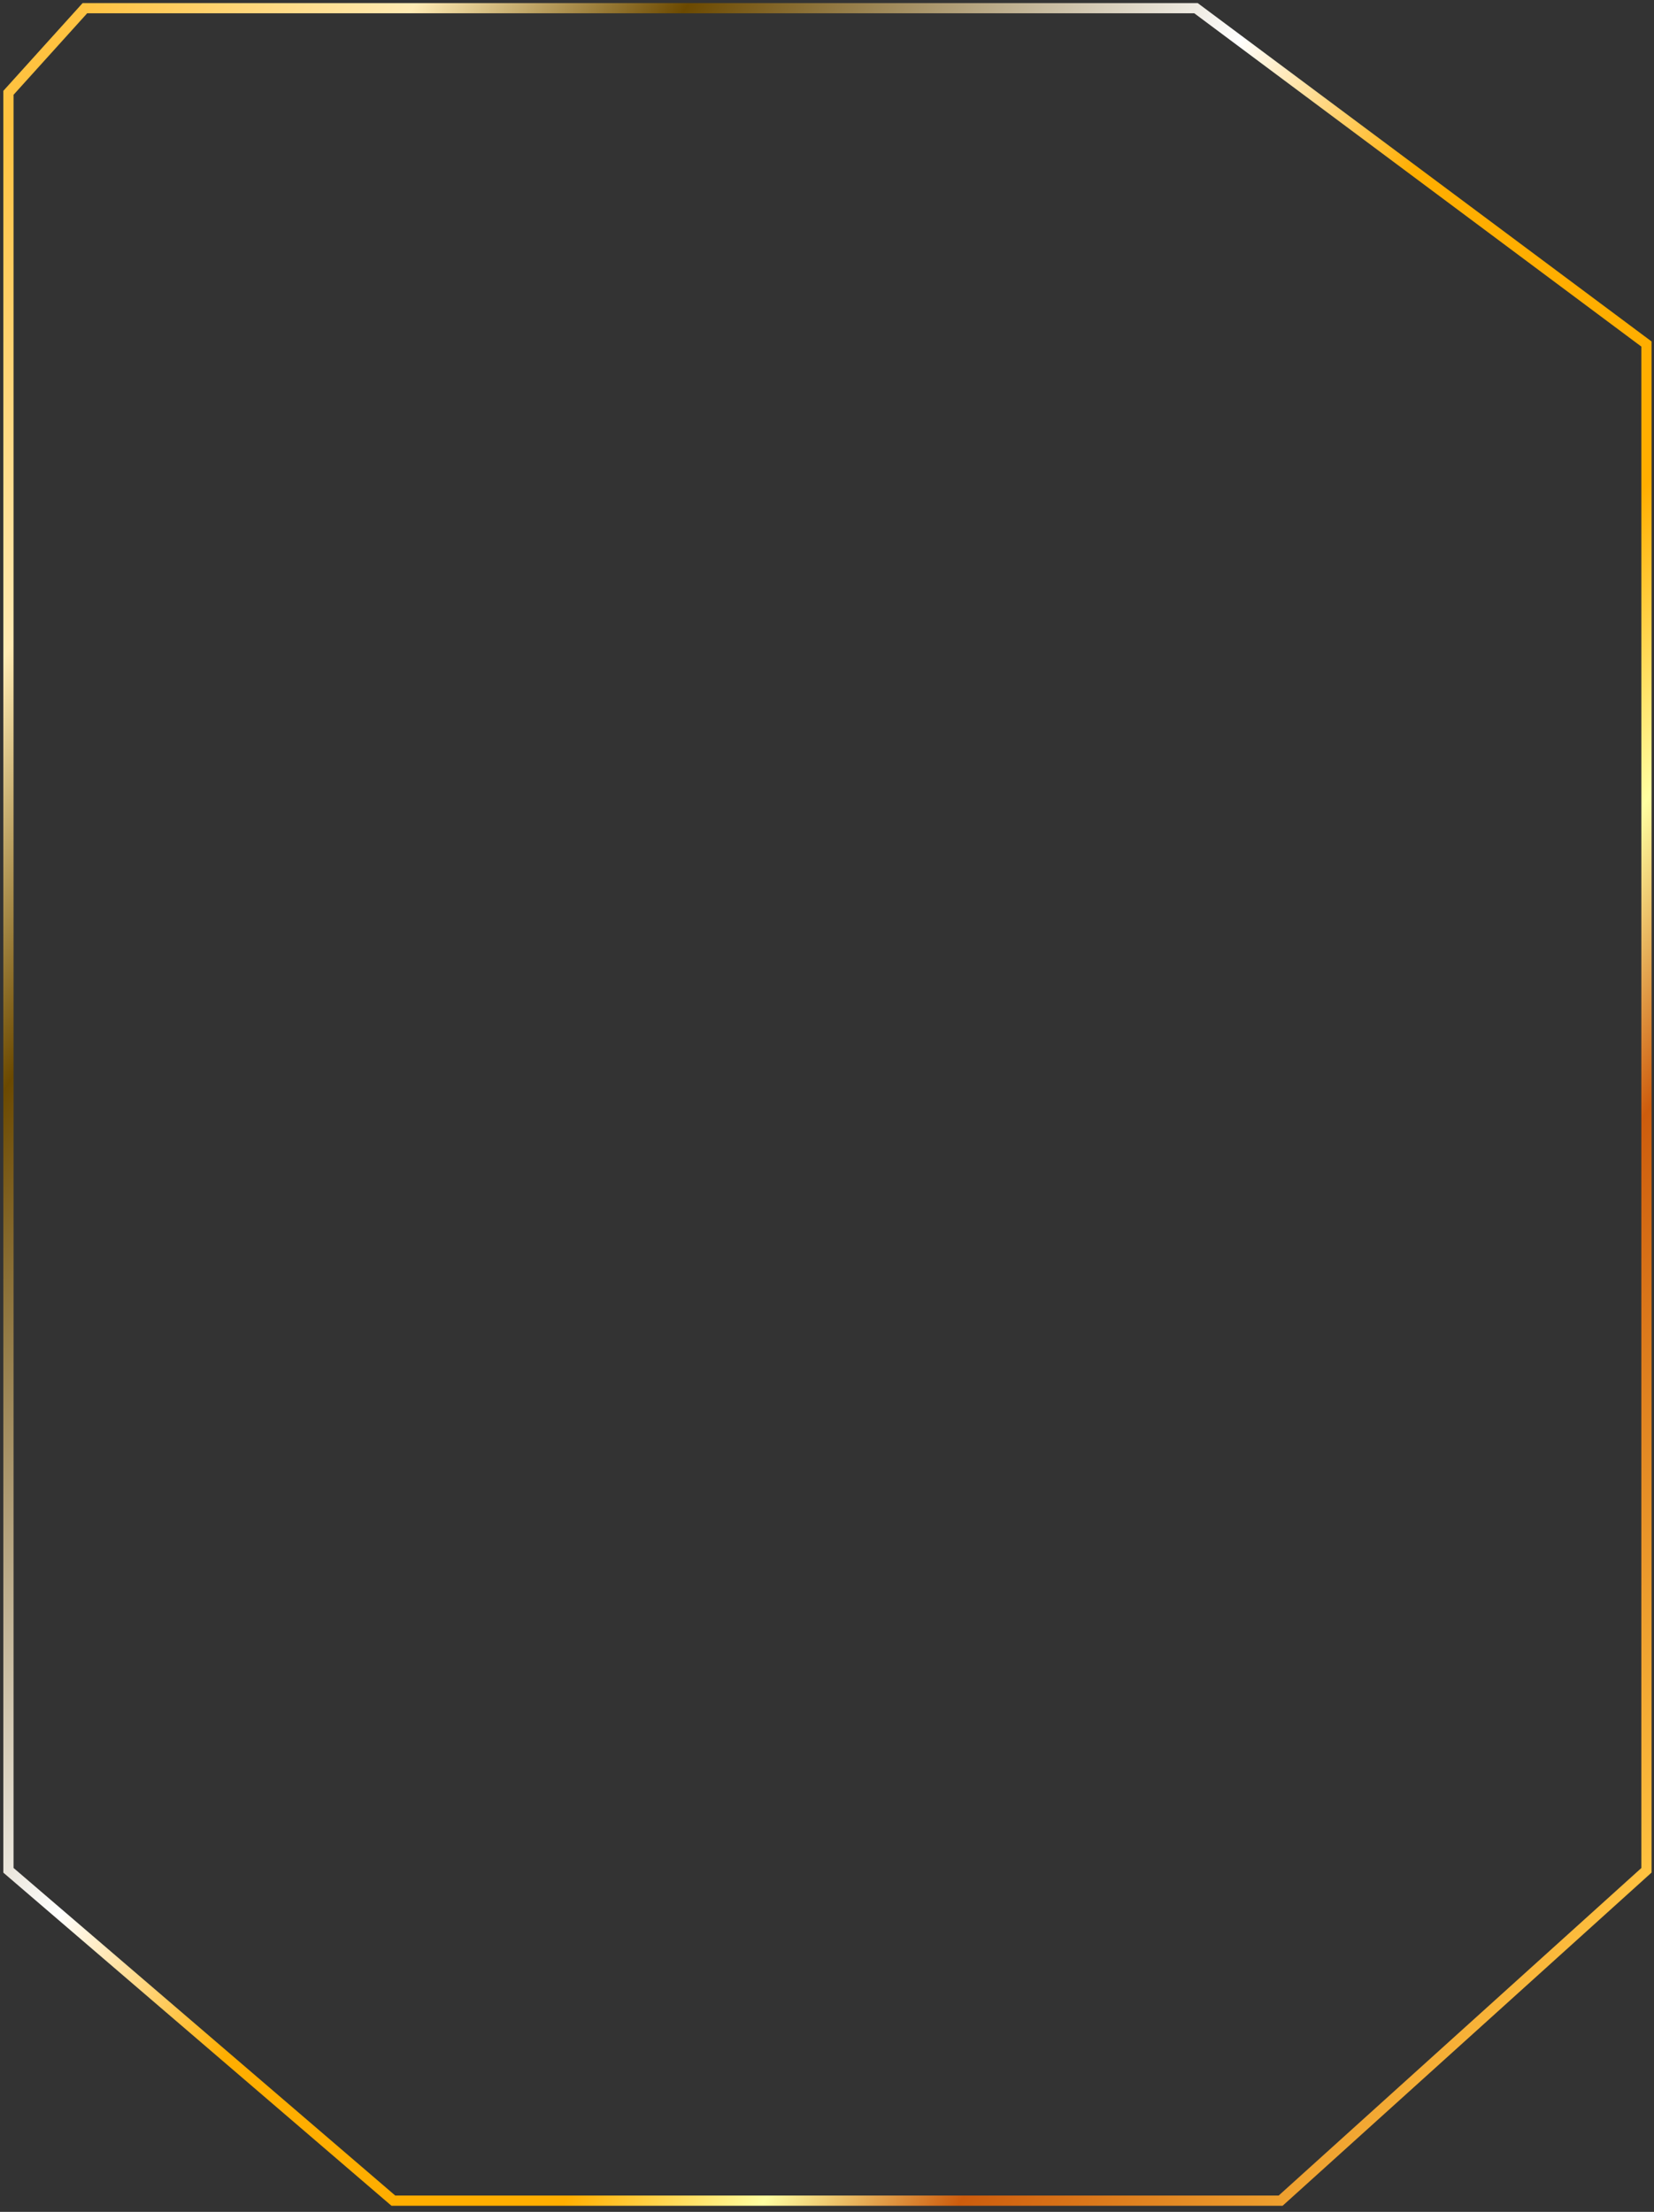 <svg width="264" height="353" viewBox="0 0 264 353" fill="none" xmlns="http://www.w3.org/2000/svg">
<rect x="0" y="0" width="264" height="353" fill="#333333" stroke="none"/>
<path d="M1.347 298.487V14.815L13.548 1.307H190.897L262.795 54.904V298.487L204.405 351.212H62.787L1.347 298.487Z" stroke="url(#paint0_linear_135_315)" stroke-width="1.631"/>
<defs>
<linearGradient id="paint0_linear_135_315" x1="7.395" y1="1.307" x2="342.384" y2="212.28" gradientUnits="userSpaceOnUse">
<stop offset="0.012" stop-color="#FFC240"/>
<stop offset="0.125" stop-color="#FFEBB4"/>
<stop offset="0.218" stop-color="#6B4900"/>
<stop offset="0.414" stop-color="white"/>
<stop offset="0.501" stop-color="#FFAE00"/>
<stop offset="0.648" stop-color="#FFAE00"/>
<stop offset="0.716" stop-color="#FFFFA2"/>
<stop offset="0.783" stop-color="#CD5C0D"/>
<stop offset="0.947" stop-color="#FFC240"/>
</linearGradient>
</defs>
</svg>
